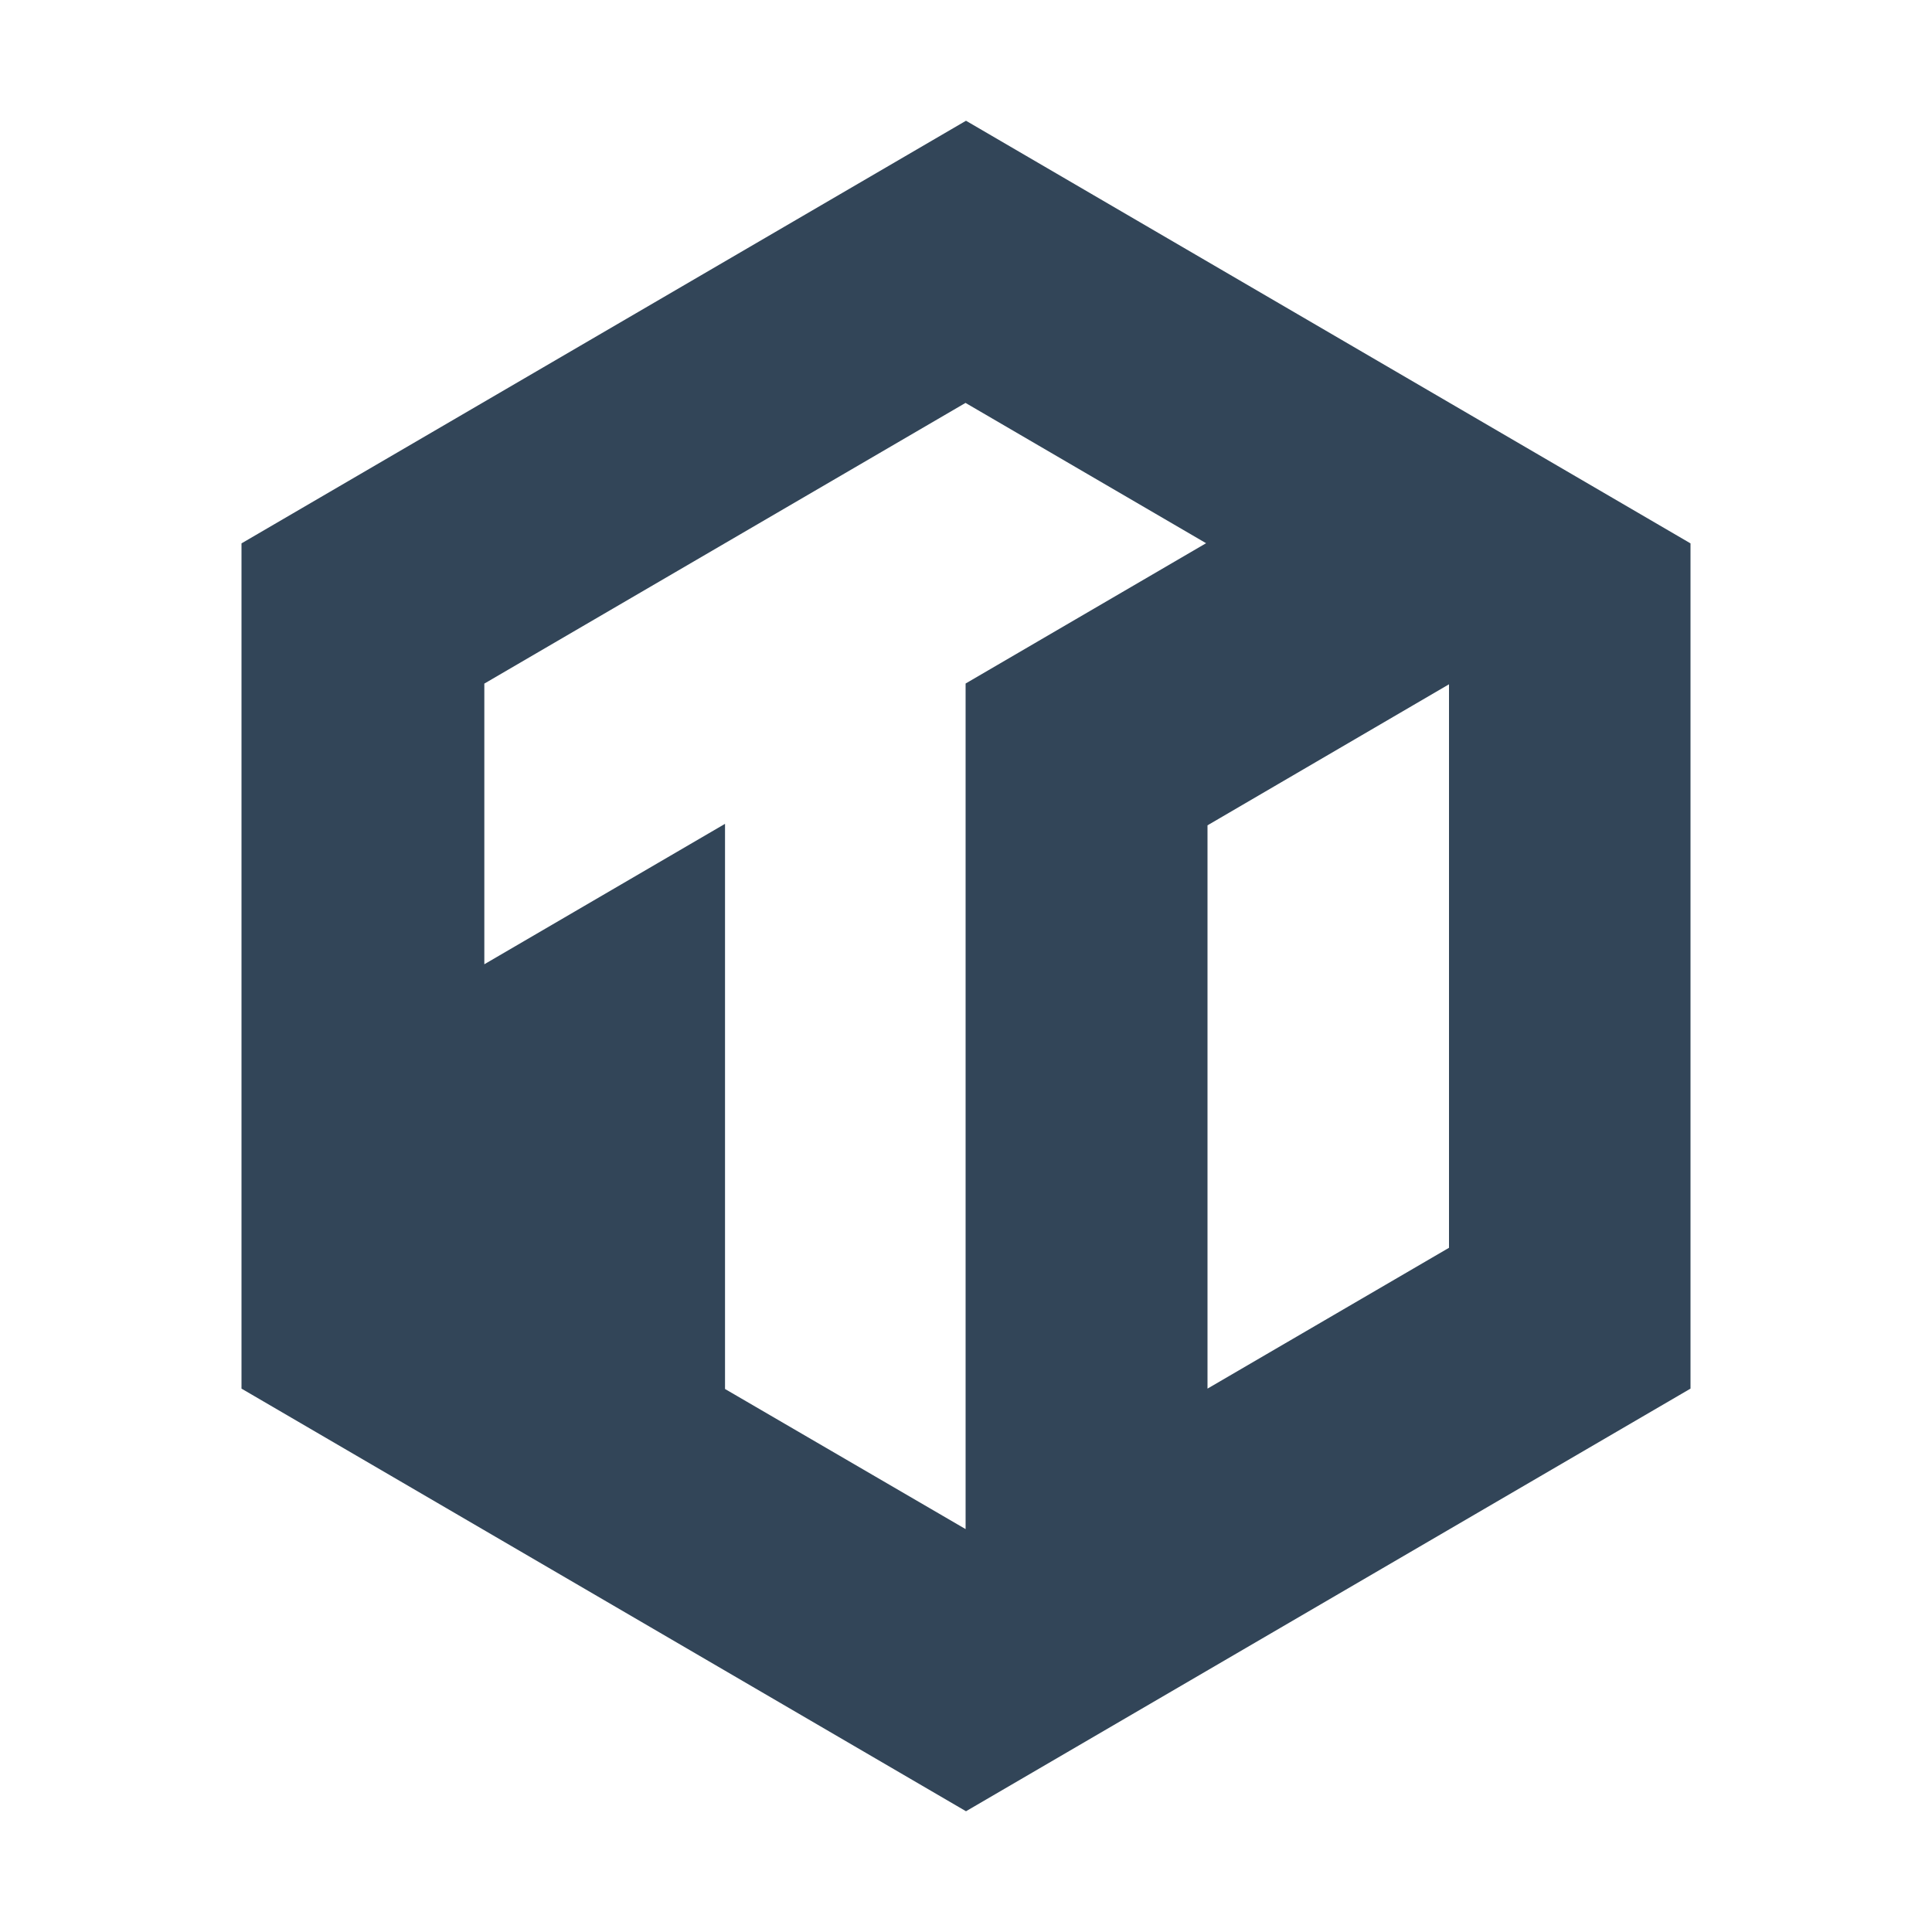 <svg width="48" height="48" viewBox="0 0 48 48" fill="none" xmlns="http://www.w3.org/2000/svg">
<path fill-rule="evenodd" clip-rule="evenodd" d="M6 34.5V13.5L24 3L42 13.5V34.5L24 45L6 34.5ZM23.988 10.01L12.033 16.984V23.957L18.013 20.468V34.509L23.99 37.99V16.982L29.965 13.496L23.988 10.01ZM30 20.505V34.5L36 31.001V17.001L30 20.505Z" fill="#324558"/>
</svg>
